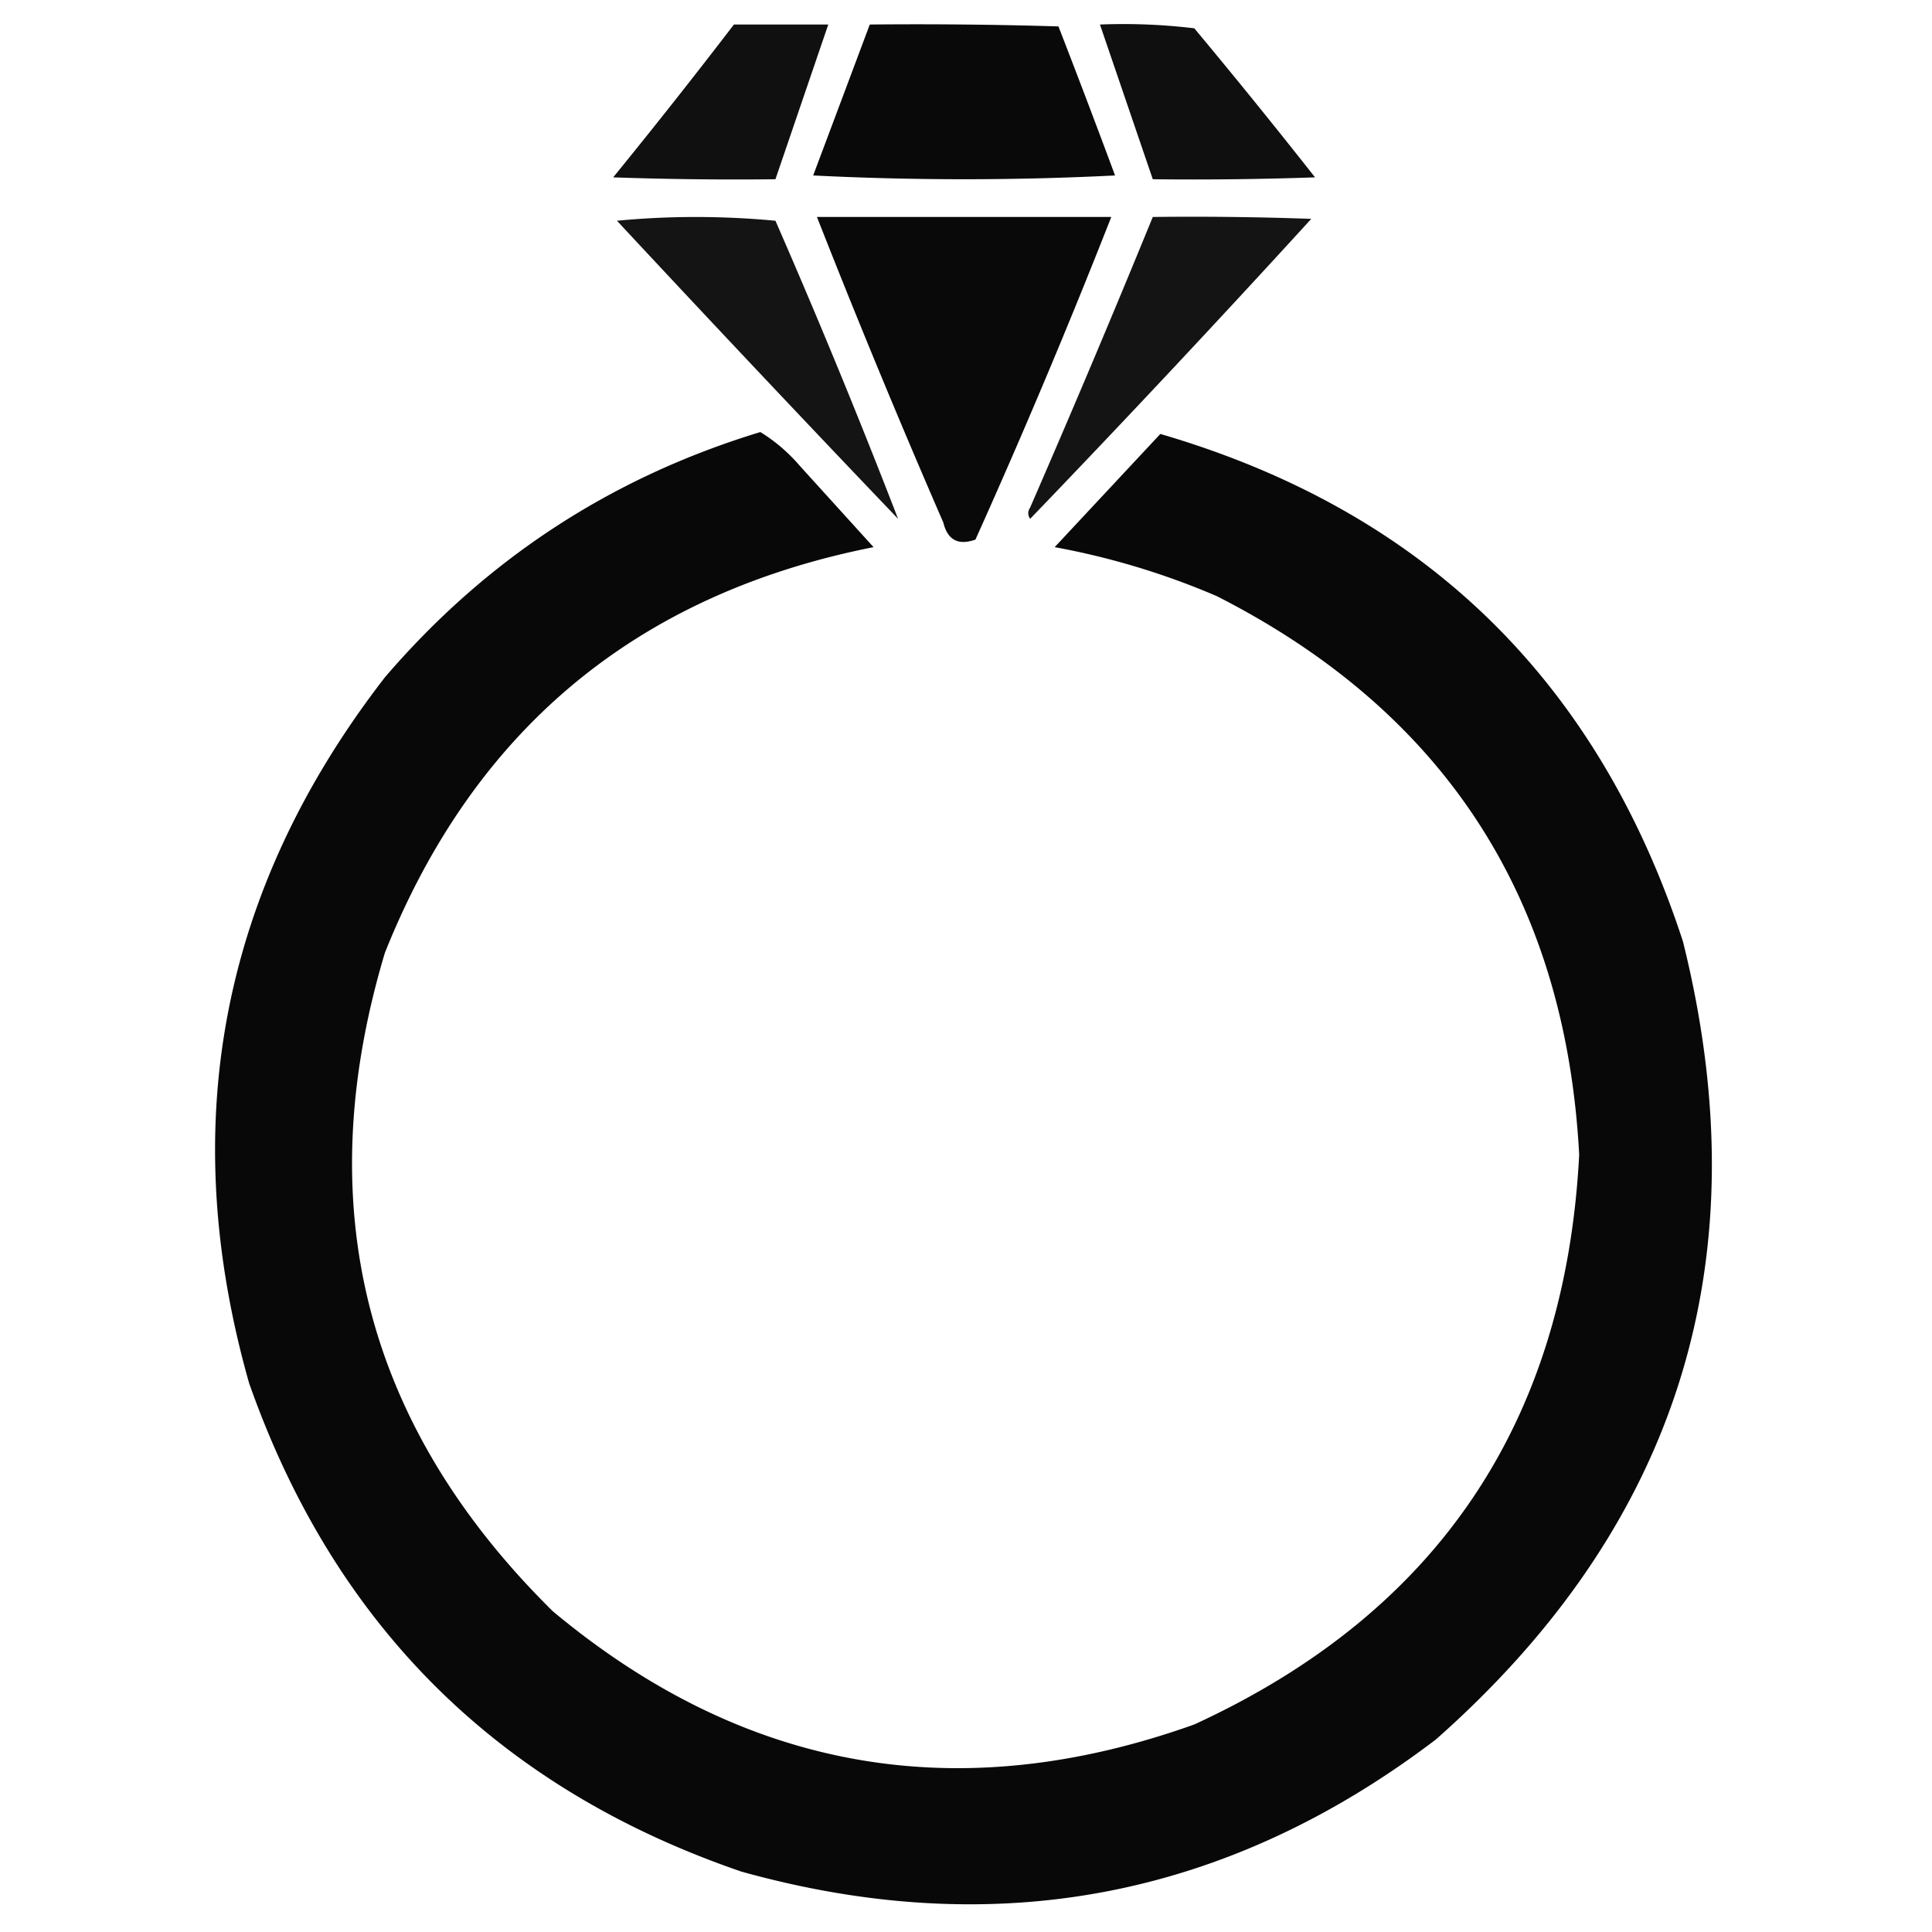<svg xmlns="http://www.w3.org/2000/svg" width="512" height="512" shape-rendering="geometricPrecision" text-rendering="geometricPrecision" image-rendering="optimizeQuality" fill-rule="evenodd" clip-rule="evenodd"><path d="M194.5 6.5h25l-14 41c-14.337.167-28.671 0-43-.5a1758.526 1758.526 0 0032-40.5z" opacity=".937"/><path d="M230.5 6.5c16.67-.167 33.337 0 50 .5a2787.731 2787.731 0 0115 39.5 800.52 800.52 0 01-80 0 50315.556 50315.556 0 0015-40z" opacity=".962"/><path d="M291.5 6.5c8.36-.331 16.693.002 25 1a1806.564 1806.564 0 0132 39.5c-14.329.5-28.663.667-43 .5l-14-41z" opacity=".938"/><path d="M163.5 58.5c13.839-1.326 27.839-1.326 42 0a1972.431 1972.431 0 0132.5 79 8163.21 8163.21 0 01-74.5-79z" opacity=".918"/><path d="M216.5 57.5h78a1914.346 1914.346 0 01-36 85.5c-4.543 1.615-7.376.115-8.5-4.5a2447.74 2447.74 0 01-33.5-81z" opacity=".961"/><path d="M305.5 57.5c14.004-.167 28.004 0 42 .5a4175.856 4175.856 0 01-74.5 79.5c-.667-1-.667-2 0-3a3716.184 3716.184 0 0032.5-77z" opacity=".919"/><path d="M201.5 114.5c3.902 2.393 7.402 5.393 10.5 9l19.5 21.5c-62.654 12.404-105.821 48.237-129.5 107.5-20.147 67.204-5.314 125.37 44.5 174.5 50.777 42.353 107.444 52.353 170 30 64.32-29.585 98.32-79.918 102-151-3.618-67.938-35.618-117.271-96-148a200.002 200.002 0 00-43-13l28-30c69.705 20.369 115.872 65.202 138.5 134.5 20.895 83.961-.938 154.461-65.5 211.5-55.365 42.071-116.698 53.738-184 35C132.093 473.926 88.593 430.759 66 366.5c-19.42-68.562-7.42-130.895 36-187 26.86-31.345 60.027-53.012 99.5-65z" opacity=".965"/></svg>